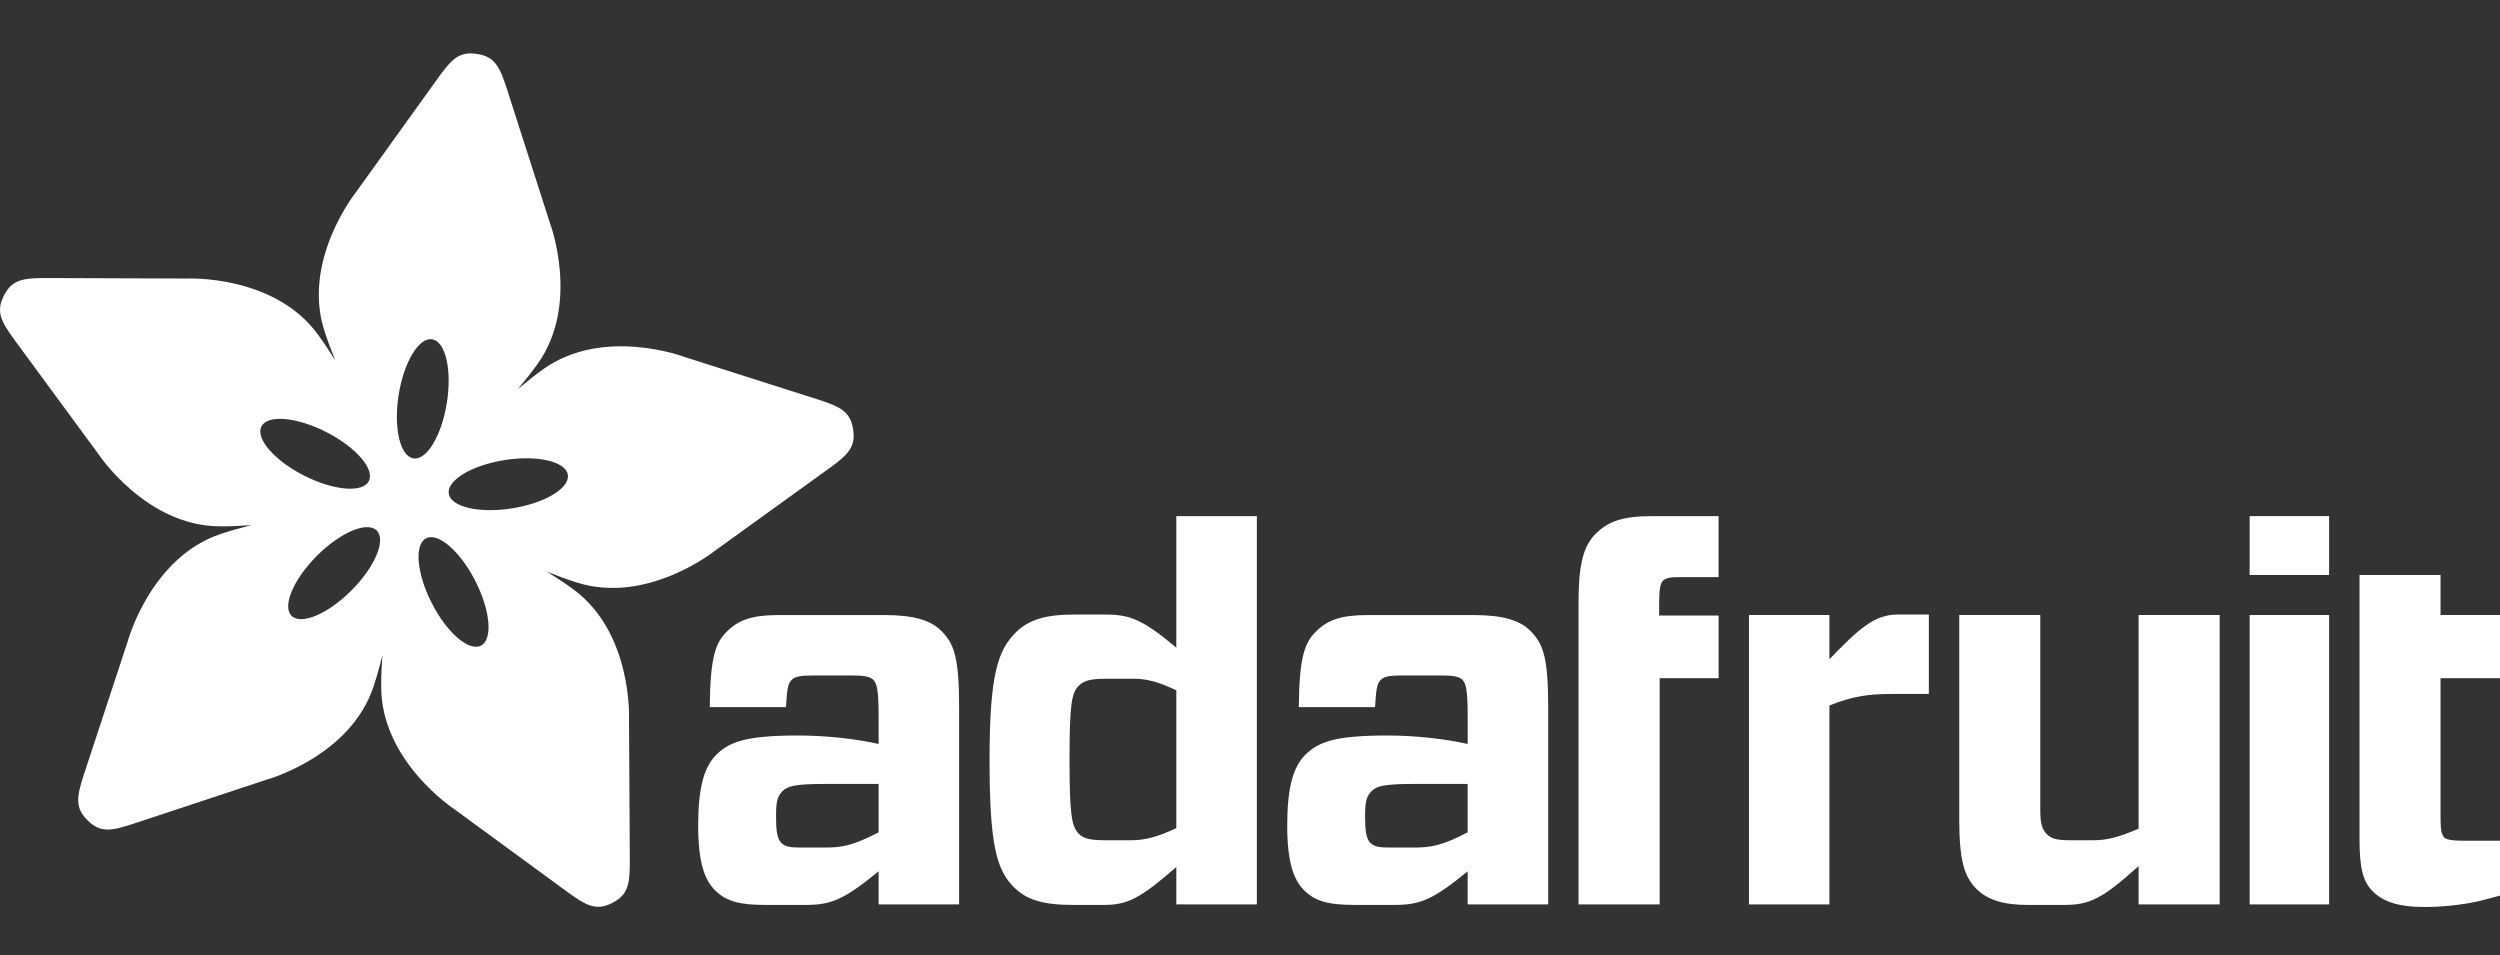 <svg width="89" height="34" viewBox="0 0 89 34" fill="none" xmlns="http://www.w3.org/2000/svg">
<rect x="0" y="0" width="89" height="34" fill="#333333" stroke="none"/>
<g clip-path="url(#clip0_10_2202)">
<path d="M25.884 22.477C26.297 22.065 26.784 21.896 27.719 21.896H31.485C32.533 21.896 33.151 22.082 33.527 22.477C33.996 22.943 34.145 23.487 34.145 25.229V32.197H31.279V31.018C30.042 32.029 29.593 32.215 28.675 32.215H27.269C26.352 32.215 25.865 32.103 25.453 31.693C25.097 31.335 24.855 30.736 24.855 29.389C24.855 28.115 25.041 27.327 25.493 26.877C25.959 26.409 26.559 26.184 28.412 26.184C29.406 26.184 30.436 26.298 31.279 26.484V25.566C31.279 24.555 31.223 24.349 31.091 24.199C30.959 24.085 30.773 24.047 30.342 24.047H28.901C28.507 24.047 28.3 24.085 28.187 24.199C28.038 24.349 28.019 24.555 27.981 25.173H25.267C25.285 23.451 25.453 22.886 25.884 22.477ZM31.279 29.631V27.908H29.388C28.3 27.908 28.038 27.983 27.851 28.169C27.665 28.358 27.627 28.582 27.627 29.051C27.627 29.576 27.665 29.856 27.814 30.007C27.964 30.155 28.169 30.173 28.544 30.173H29.349C29.949 30.173 30.342 30.118 31.279 29.631Z" fill="white"/>
<path d="M41.877 32.197V30.867C40.585 31.992 40.135 32.216 39.291 32.216H38.206C37.118 32.216 36.539 32.029 36.09 31.58C35.473 30.963 35.228 30.061 35.228 27.046C35.228 24.011 35.526 23.151 36.163 22.513C36.614 22.065 37.212 21.878 38.242 21.878H39.366C40.227 21.878 40.696 22.065 41.877 23.057V18.374H44.744V32.197H41.877ZM41.877 29.481V24.574C41.277 24.293 40.846 24.163 40.378 24.163H39.349C38.824 24.163 38.578 24.237 38.411 24.405C38.149 24.648 38.075 25.081 38.075 27.045C38.075 29.012 38.149 29.425 38.411 29.689C38.578 29.855 38.824 29.913 39.349 29.913H40.284C40.771 29.913 41.239 29.781 41.877 29.481Z" fill="white"/>
<path d="M46.855 22.477C47.267 22.065 47.755 21.896 48.69 21.896H52.456C53.505 21.896 54.122 22.082 54.499 22.477C54.966 22.943 55.116 23.487 55.116 25.229V32.197H52.249V31.018C51.013 32.029 50.563 32.215 49.646 32.215H48.243C47.324 32.215 46.835 32.103 46.425 31.693C46.069 31.335 45.825 30.736 45.825 29.389C45.825 28.115 46.012 27.327 46.462 26.877C46.931 26.409 47.53 26.184 49.384 26.184C50.378 26.184 51.407 26.298 52.25 26.484V25.566C52.25 24.555 52.194 24.349 52.063 24.199C51.933 24.085 51.743 24.047 51.313 24.047H49.871C49.477 24.047 49.272 24.085 49.16 24.199C49.009 24.349 48.991 24.555 48.952 25.173H46.237C46.256 23.451 46.425 22.886 46.855 22.477ZM52.249 29.631V27.908H50.359C49.272 27.908 49.009 27.983 48.823 28.169C48.635 28.358 48.597 28.582 48.597 29.051C48.597 29.576 48.635 29.856 48.785 30.007C48.935 30.155 49.14 30.173 49.515 30.173H50.319C50.92 30.173 51.313 30.118 52.249 29.631Z" fill="white"/>
<path d="M56.197 32.197V21.408C56.197 20.115 56.367 19.44 56.798 19.011C57.23 18.58 57.716 18.374 58.821 18.374H61.181V20.545H59.794C59.42 20.545 59.308 20.583 59.196 20.676C59.102 20.79 59.066 20.993 59.066 21.501V21.914H61.182V24.143H59.084V32.196L56.197 32.197Z" fill="white"/>
<path d="M62.263 32.197V21.895H65.127V23.468C66.196 22.362 66.738 21.877 67.562 21.877H68.667V24.705H67.337C66.551 24.705 65.952 24.779 65.127 25.116V32.196L62.263 32.197Z" fill="white"/>
<path d="M79.02 21.895V32.197H76.135V30.831C74.825 32.011 74.394 32.216 73.457 32.216H72.202C71.303 32.216 70.741 32.029 70.35 31.635C69.936 31.205 69.749 30.663 69.749 29.162V21.895H72.634V28.845C72.634 29.274 72.689 29.519 72.858 29.689C73.027 29.855 73.195 29.913 73.701 29.913H74.527C75.012 29.913 75.445 29.799 76.135 29.5V21.895H79.02Z" fill="white"/>
<path d="M82.916 20.47H80.088V18.374H82.916V20.47ZM82.916 32.197H80.088V21.895H82.916V32.197Z" fill="white"/>
<path d="M89 29.931H87.765C87.294 29.931 87.107 29.892 87.015 29.818C86.921 29.705 86.883 29.556 86.883 29.106V24.143H89V21.895H86.883V20.47H83.999V21.895V24.143V29.875C83.999 30.923 84.129 31.392 84.467 31.729C84.823 32.085 85.347 32.289 86.322 32.289C87.089 32.289 87.858 32.177 88.307 32.065L89 31.885V29.931Z" fill="white"/>
<path d="M30.371 15.283C30.272 14.661 29.935 14.482 29.119 14.222C28.501 14.023 24.355 12.703 24.355 12.703C24.355 12.703 21.465 11.611 19.323 13.155C19.035 13.363 18.735 13.6 18.435 13.853C18.687 13.553 18.925 13.253 19.132 12.965C20.671 10.82 19.575 7.932 19.575 7.932C19.575 7.932 18.248 3.79 18.047 3.169C17.785 2.356 17.607 2.018 16.985 1.921C16.361 1.823 16.088 2.088 15.589 2.783C15.208 3.31 12.671 6.845 12.671 6.845C12.671 6.845 10.741 9.256 11.546 11.771C11.655 12.108 11.788 12.466 11.937 12.83C11.728 12.497 11.517 12.179 11.306 11.893C9.741 9.767 6.657 9.916 6.657 9.916C6.657 9.916 2.307 9.899 1.656 9.898C0.801 9.895 0.425 9.961 0.139 10.523C-0.147 11.084 0.022 11.427 0.527 12.116C0.911 12.641 3.49 16.146 3.49 16.146C3.49 16.146 5.186 18.727 7.825 18.738C8.18 18.74 8.56 18.723 8.951 18.695C8.571 18.79 8.205 18.894 7.868 19.005C5.362 19.835 4.552 22.816 4.552 22.816C4.552 22.816 3.191 26.949 2.988 27.567C2.723 28.379 2.669 28.757 3.115 29.201C3.561 29.648 3.939 29.593 4.75 29.325C5.368 29.123 9.499 27.753 9.499 27.753C9.499 27.753 12.477 26.937 13.302 24.429C13.414 24.092 13.515 23.726 13.611 23.348C13.583 23.737 13.568 24.117 13.571 24.471C13.585 27.111 16.169 28.803 16.169 28.803C16.169 28.803 19.679 31.373 20.204 31.757C20.895 32.261 21.237 32.429 21.799 32.143C22.36 31.856 22.425 31.481 22.421 30.625C22.419 29.975 22.393 25.624 22.393 25.624C22.393 25.624 22.538 22.539 20.409 20.979C20.122 20.769 19.805 20.558 19.473 20.351C19.836 20.497 20.193 20.63 20.531 20.736C23.046 21.538 25.455 19.604 25.455 19.604C25.455 19.604 28.984 17.061 29.511 16.679C30.204 16.18 30.469 15.905 30.371 15.283ZM15.384 12.079C15.859 12.153 16.095 13.163 15.909 14.334C15.725 15.505 15.192 16.393 14.717 16.318C14.243 16.243 14.007 15.234 14.191 14.063C14.375 12.893 14.909 12.005 15.384 12.079ZM9.307 15.182C9.523 14.753 10.557 14.843 11.611 15.379C12.668 15.916 13.348 16.699 13.13 17.127C12.912 17.555 11.88 17.467 10.824 16.931C9.768 16.394 9.089 15.611 9.307 15.182ZM12.511 21.02C11.673 21.859 10.719 22.262 10.38 21.923C10.039 21.583 10.443 20.629 11.279 19.79C12.116 18.951 13.07 18.547 13.411 18.886C13.751 19.226 13.349 20.181 12.511 21.02ZM17.121 22.985C16.693 23.203 15.909 22.525 15.371 21.471C14.832 20.415 14.742 19.381 15.171 19.163C15.598 18.945 16.381 19.623 16.92 20.679C17.459 21.733 17.55 22.766 17.121 22.985ZM18.233 18.097C17.063 18.285 16.053 18.05 15.977 17.576C15.902 17.101 16.789 16.565 17.96 16.379C19.129 16.193 20.139 16.427 20.215 16.901C20.29 17.375 19.403 17.911 18.233 18.097Z" fill="white"/>
</g>
<defs>
<clipPath id="clip0_10_2202">
<rect width="89" height="34" fill="white"/>
</clipPath>
</defs>
</svg>
